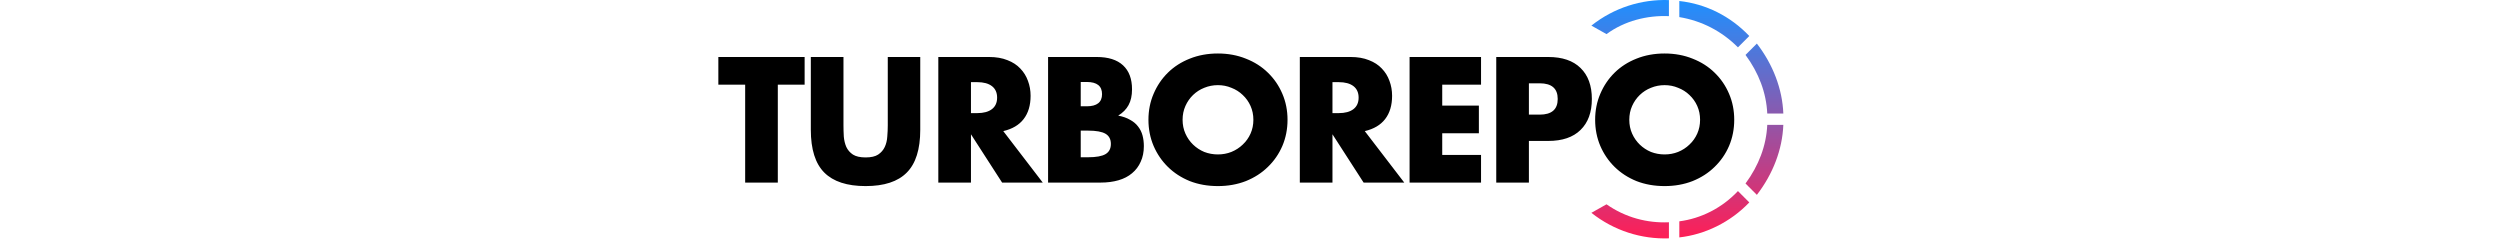 <svg height="32" viewBox="0 0 333 75" fill="none" xmlns="http://www.w3.org/2000/svg"><path fill-rule="evenodd" clip-rule="evenodd" d="M297.282 0.022C288.721 -0.273 280.161 2.384 273.076 7.992L277.799 10.649C283.408 6.516 290.492 4.745 297.282 5.04V0.022Z" fill="url(#paint0_linear)"></path><path fill-rule="evenodd" clip-rule="evenodd" d="M322.373 11.239C316.469 5.04 308.794 1.203 300.529 0.317V5.336C307.614 6.516 313.813 9.763 318.831 14.782L322.373 11.239Z" fill="url(#paint1_linear)"></path><path fill-rule="evenodd" clip-rule="evenodd" d="M333 35.445C332.705 27.77 329.753 20.095 324.735 13.601L321.192 17.143C325.325 22.752 327.687 28.951 327.982 35.445H333Z" fill="url(#paint2_linear)"></path><path fill-rule="evenodd" clip-rule="evenodd" d="M324.735 60.831C329.753 54.337 332.705 46.662 333 38.987H327.982C327.687 45.482 325.325 51.681 321.192 57.289L324.735 60.831Z" fill="url(#paint3_linear)"></path><path fill-rule="evenodd" clip-rule="evenodd" d="M300.529 74.115C308.499 73.23 316.469 69.392 322.373 63.193L318.831 59.651C313.813 64.964 307.318 68.211 300.529 69.097V74.115Z" fill="url(#paint4_linear)"></path><path fill-rule="evenodd" clip-rule="evenodd" d="M273.076 66.44C280.161 72.049 288.721 74.706 297.282 74.41V69.392C290.492 69.687 283.703 67.916 277.799 63.783L273.076 66.44Z" fill="url(#paint5_linear)"></path><path d="M19.089 26.424V57H8.897V26.424H0.525V17.792H27.461V26.424H19.089ZM39.586 17.792V39.112C39.586 40.256 39.621 41.435 39.69 42.648C39.794 43.827 40.054 44.901 40.47 45.872C40.921 46.843 41.614 47.64 42.55 48.264C43.486 48.853 44.803 49.148 46.502 49.148C48.201 49.148 49.501 48.853 50.402 48.264C51.338 47.64 52.031 46.843 52.482 45.872C52.933 44.901 53.193 43.827 53.262 42.648C53.366 41.435 53.418 40.256 53.418 39.112V17.792H63.558V40.516C63.558 46.617 62.154 51.072 59.346 53.88C56.573 56.688 52.291 58.092 46.502 58.092C40.713 58.092 36.414 56.688 33.606 53.88C30.798 51.072 29.394 46.617 29.394 40.516V17.792H39.586ZM79.388 35.316H81.312C83.323 35.316 84.866 34.9 85.94 34.068C87.015 33.236 87.552 32.04 87.552 30.48C87.552 28.92 87.015 27.724 85.94 26.892C84.866 26.06 83.323 25.644 81.312 25.644H79.388V35.316ZM101.8 57H89.112L79.388 41.92V57H69.196V17.792H85.056C87.24 17.792 89.147 18.121 90.776 18.78C92.406 19.404 93.74 20.271 94.78 21.38C95.855 22.489 96.652 23.772 97.172 25.228C97.727 26.684 98.004 28.244 98.004 29.908C98.004 32.889 97.276 35.316 95.82 37.188C94.399 39.025 92.284 40.273 89.476 40.932L101.8 57ZM113.655 49.096H115.891C118.457 49.096 120.294 48.767 121.403 48.108C122.513 47.449 123.067 46.392 123.067 44.936C123.067 43.48 122.513 42.423 121.403 41.764C120.294 41.105 118.457 40.776 115.891 40.776H113.655V49.096ZM113.655 33.184H115.527C118.717 33.184 120.311 31.919 120.311 29.388C120.311 26.857 118.717 25.592 115.527 25.592H113.655V33.184ZM103.463 17.792H118.647C122.253 17.792 124.991 18.659 126.863 20.392C128.735 22.125 129.671 24.621 129.671 27.88C129.671 29.856 129.307 31.503 128.579 32.82C127.886 34.103 126.811 35.195 125.355 36.096C126.811 36.373 128.042 36.807 129.047 37.396C130.087 37.951 130.919 38.644 131.543 39.476C132.202 40.308 132.67 41.244 132.947 42.284C133.225 43.324 133.363 44.433 133.363 45.612C133.363 47.449 133.034 49.079 132.375 50.5C131.751 51.921 130.85 53.117 129.671 54.088C128.527 55.059 127.123 55.787 125.459 56.272C123.795 56.757 121.923 57 119.843 57H103.463V17.792ZM145.455 37.396C145.455 38.956 145.749 40.395 146.339 41.712C146.928 43.029 147.725 44.173 148.731 45.144C149.736 46.115 150.897 46.877 152.215 47.432C153.567 47.952 154.988 48.212 156.479 48.212C157.969 48.212 159.373 47.952 160.691 47.432C162.043 46.877 163.221 46.115 164.227 45.144C165.267 44.173 166.081 43.029 166.671 41.712C167.26 40.395 167.555 38.956 167.555 37.396C167.555 35.836 167.26 34.397 166.671 33.08C166.081 31.763 165.267 30.619 164.227 29.648C163.221 28.677 162.043 27.932 160.691 27.412C159.373 26.857 157.969 26.58 156.479 26.58C154.988 26.58 153.567 26.857 152.215 27.412C150.897 27.932 149.736 28.677 148.731 29.648C147.725 30.619 146.928 31.763 146.339 33.08C145.749 34.397 145.455 35.836 145.455 37.396ZM134.795 37.396C134.795 34.484 135.332 31.78 136.407 29.284C137.481 26.753 138.972 24.552 140.879 22.68C142.785 20.808 145.056 19.352 147.691 18.312C150.36 17.237 153.289 16.7 156.479 16.7C159.633 16.7 162.545 17.237 165.215 18.312C167.884 19.352 170.172 20.808 172.079 22.68C174.02 24.552 175.528 26.753 176.603 29.284C177.677 31.78 178.215 34.484 178.215 37.396C178.215 40.308 177.677 43.029 176.603 45.56C175.528 48.056 174.02 50.24 172.079 52.112C170.172 53.984 167.884 55.457 165.215 56.532C162.545 57.572 159.633 58.092 156.479 58.092C153.289 58.092 150.36 57.572 147.691 56.532C145.056 55.457 142.785 53.984 140.879 52.112C138.972 50.24 137.481 48.056 136.407 45.56C135.332 43.029 134.795 40.308 134.795 37.396ZM192.245 35.316H194.169C196.179 35.316 197.722 34.9 198.797 34.068C199.871 33.236 200.409 32.04 200.409 30.48C200.409 28.92 199.871 27.724 198.797 26.892C197.722 26.06 196.179 25.644 194.169 25.644H192.245V35.316ZM214.657 57H201.969L192.245 41.92V57H182.053V17.792H197.913C200.097 17.792 202.003 18.121 203.633 18.78C205.262 19.404 206.597 20.271 207.637 21.38C208.711 22.489 209.509 23.772 210.029 25.228C210.583 26.684 210.861 28.244 210.861 29.908C210.861 32.889 210.133 35.316 208.677 37.188C207.255 39.025 205.141 40.273 202.333 40.932L214.657 57ZM238.628 26.424H226.512V32.976H237.952V41.608H226.512V48.368H238.628V57H216.32V17.792H238.628V26.424ZM253.568 35.784H256.948C260.692 35.784 262.564 34.155 262.564 30.896C262.564 27.637 260.692 26.008 256.948 26.008H253.568V35.784ZM253.568 57H243.376V17.792H259.6C264.003 17.792 267.365 18.936 269.688 21.224C272.045 23.512 273.224 26.736 273.224 30.896C273.224 35.056 272.045 38.28 269.688 40.568C267.365 42.856 264.003 44 259.6 44H253.568V57ZM284.91 37.396C284.91 38.956 285.205 40.395 285.794 41.712C286.383 43.029 287.181 44.173 288.186 45.144C289.191 46.115 290.353 46.877 291.67 47.432C293.022 47.952 294.443 48.212 295.934 48.212C297.425 48.212 298.829 47.952 300.146 47.432C301.498 46.877 302.677 46.115 303.682 45.144C304.722 44.173 305.537 43.029 306.126 41.712C306.715 40.395 307.01 38.956 307.01 37.396C307.01 35.836 306.715 34.397 306.126 33.08C305.537 31.763 304.722 30.619 303.682 29.648C302.677 28.677 301.498 27.932 300.146 27.412C298.829 26.857 297.425 26.58 295.934 26.58C294.443 26.58 293.022 26.857 291.67 27.412C290.353 27.932 289.191 28.677 288.186 29.648C287.181 30.619 286.383 31.763 285.794 33.08C285.205 34.397 284.91 35.836 284.91 37.396ZM274.25 37.396C274.25 34.484 274.787 31.78 275.862 29.284C276.937 26.753 278.427 24.552 280.334 22.68C282.241 20.808 284.511 19.352 287.146 18.312C289.815 17.237 292.745 16.7 295.934 16.7C299.089 16.7 302.001 17.237 304.67 18.312C307.339 19.352 309.627 20.808 311.534 22.68C313.475 24.552 314.983 26.753 316.058 29.284C317.133 31.78 317.67 34.484 317.67 37.396C317.67 40.308 317.133 43.029 316.058 45.56C314.983 48.056 313.475 50.24 311.534 52.112C309.627 53.984 307.339 55.457 304.67 56.532C302.001 57.572 299.089 58.092 295.934 58.092C292.745 58.092 289.815 57.572 287.146 56.532C284.511 55.457 282.241 53.984 280.334 52.112C278.427 50.24 276.937 48.056 275.862 45.56C274.787 43.029 274.25 40.308 274.25 37.396Z" fill="currentColor"></path><defs><linearGradient id="paint0_linear" x1="303.038" y1="0" x2="303.038" y2="74.433" gradientUnits="userSpaceOnUse"><stop stop-color="#1E90FF"></stop><stop offset="1" stop-color="#FF1E56"></stop></linearGradient><linearGradient id="paint1_linear" x1="303.038" y1="0" x2="303.038" y2="74.433" gradientUnits="userSpaceOnUse"><stop stop-color="#1E90FF"></stop><stop offset="1" stop-color="#FF1E56"></stop></linearGradient><linearGradient id="paint2_linear" x1="303.038" y1="0" x2="303.038" y2="74.433" gradientUnits="userSpaceOnUse"><stop stop-color="#1E90FF"></stop><stop offset="1" stop-color="#FF1E56"></stop></linearGradient><linearGradient id="paint3_linear" x1="303.038" y1="0" x2="303.038" y2="74.433" gradientUnits="userSpaceOnUse"><stop stop-color="#1E90FF"></stop><stop offset="1" stop-color="#FF1E56"></stop></linearGradient><linearGradient id="paint4_linear" x1="303.038" y1="0" x2="303.038" y2="74.433" gradientUnits="userSpaceOnUse"><stop stop-color="#1E90FF"></stop><stop offset="1" stop-color="#FF1E56"></stop></linearGradient><linearGradient id="paint5_linear" x1="303.038" y1="0" x2="303.038" y2="74.433" gradientUnits="userSpaceOnUse"><stop stop-color="#1E90FF"></stop><stop offset="1" stop-color="#FF1E56"></stop></linearGradient></defs></svg>